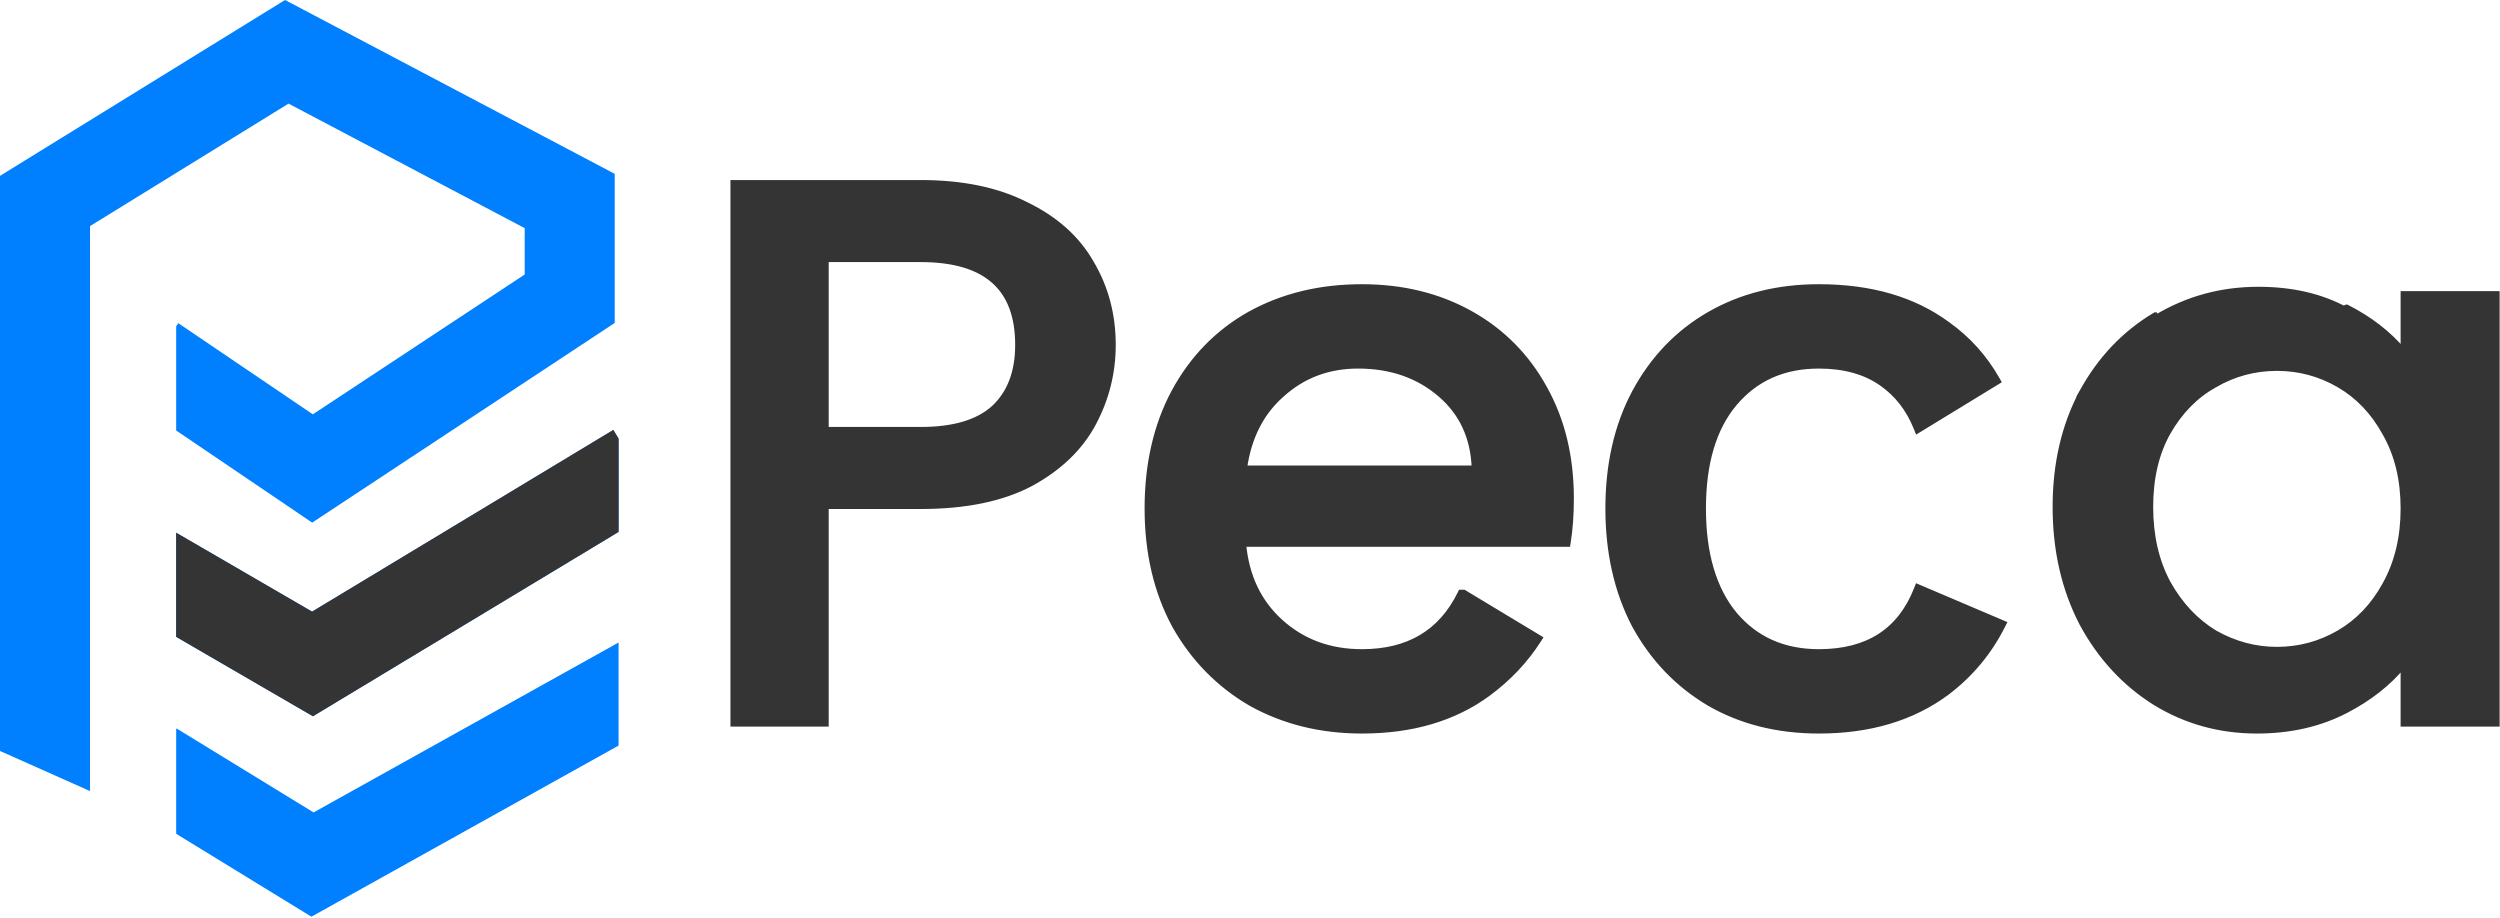 <svg width="972" height="357" viewBox="0 0 972 357" fill="none" xmlns="http://www.w3.org/2000/svg">
<path d="M809.374 152.531L809.38 152.52C816.46 139.573 825.982 129.538 837.946 122.44C837.946 122.44 837.947 122.44 837.947 122.44L838.457 123.3C850.457 116.1 863.657 112.5 878.057 112.5C891.057 112.5 902.357 115.1 911.957 120.3L809.374 152.531ZM809.374 152.531C802.487 165.495 799.057 180.36 799.057 197.1C799.057 213.84 802.487 228.9 809.368 242.258L809.372 242.266L809.377 242.274C816.454 255.417 825.97 265.75 837.926 273.247L837.936 273.254C849.897 280.552 863.078 284.2 877.457 284.2C890.396 284.2 901.958 281.571 912.118 276.287C921.237 271.545 928.658 265.719 934.357 258.799V280.5V281.5H935.357H969.857H970.857V280.5V115.2V114.2H969.857H935.357H934.357V115.2V136.356C928.678 129.62 921.358 123.975 912.422 119.415L809.374 152.531ZM321.2 280.5V196.9H358C375.304 196.9 389.578 193.984 400.766 188.085L400.766 188.085L400.779 188.078C411.92 182.001 420.076 174.171 425.183 164.57C430.259 155.026 432.8 144.865 432.8 134.1C432.8 122.334 429.958 111.658 424.263 102.095C418.75 92.502 410.291 84.977 398.944 79.504C387.77 73.818 374.108 71 358 71H286H285V72V280.5V281.5H286H320.2H321.2V280.5ZM608.718 211.6H609.571L609.705 210.758C610.515 205.696 610.918 200.042 610.918 193.8C610.918 177.656 607.486 163.384 600.593 151.015C593.704 138.454 584.07 128.719 571.705 121.827C559.339 114.934 545.268 111.5 529.518 111.5C513.169 111.5 498.599 115.034 485.832 122.126L485.826 122.129C473.256 129.226 463.424 139.366 456.337 152.526L456.335 152.531C449.446 165.498 446.018 180.565 446.018 197.7C446.018 214.84 449.548 230.008 456.637 243.174L456.642 243.182L456.646 243.19C463.932 256.142 473.858 266.273 486.416 273.565L486.424 273.57L486.432 273.574C499.195 280.664 513.565 284.2 529.518 284.2C549.088 284.2 565.508 279.355 578.712 269.604L578.714 269.603C586.657 263.706 593.144 256.833 598.164 248.984L598.718 248.119L597.838 247.589L569.4 230.444L569.162 230.3H568.884H568.518H567.896L567.621 230.857C563.895 238.408 558.87 244.026 552.558 247.765C546.243 251.505 538.578 253.4 529.518 253.4C516.946 253.4 506.392 249.479 497.791 241.66C489.44 234.069 484.668 224.074 483.506 211.6H608.718ZM560.064 153.457C568.393 160.65 572.777 170.134 573.192 182H483.861C485.582 169.939 490.435 160.449 498.379 153.45L498.389 153.442C506.597 146.015 516.455 142.3 528.018 142.3C540.808 142.3 551.468 146.032 560.064 153.457ZM635.494 152.526L635.491 152.531C628.602 165.498 625.174 180.565 625.174 197.7C625.174 214.836 628.602 229.999 635.488 243.164L635.492 243.172L635.497 243.18C642.581 256.133 652.306 266.267 664.666 273.561L664.677 273.567C677.046 280.665 691.222 284.2 707.174 284.2C726.946 284.2 743.567 279.254 756.97 269.303L756.978 269.297C766.227 262.29 773.446 253.631 778.626 243.327L779.105 242.375L778.124 241.958L746.451 228.473L745.504 228.07L745.128 229.027C741.921 237.2 737.167 243.271 730.89 247.307C724.608 251.347 716.722 253.4 707.174 253.4C693.447 253.4 682.537 248.514 674.343 238.76C666.339 228.996 662.274 215.352 662.274 197.7C662.274 180.044 666.341 166.504 674.34 156.943C682.535 147.187 693.445 142.3 707.174 142.3C717.02 142.3 725.107 144.563 731.502 149.02C737.561 153.243 742.069 159.027 745.024 166.409L745.464 167.508L746.474 166.891L776.127 148.776L776.954 148.27L776.475 147.428C771.604 138.859 765.198 131.744 757.261 126.091C744.053 116.339 727.333 111.5 707.174 111.5C691.222 111.5 677.046 115.035 664.677 122.133C652.307 129.23 642.578 139.37 635.494 152.526ZM927.28 168.48L927.284 168.488L927.289 168.496C931.988 176.72 934.357 186.443 934.357 197.7C934.357 208.957 931.988 218.784 927.284 227.213L927.28 227.22C922.76 235.474 916.784 241.734 909.356 246.035C901.909 250.346 893.881 252.5 885.257 252.5C876.841 252.5 868.814 250.351 861.162 246.037C853.735 241.538 847.656 235.078 842.935 226.621C838.427 218.191 836.157 208.36 836.157 197.1C836.157 185.837 838.429 176.214 842.927 168.192C847.647 159.935 853.72 153.776 861.141 149.675L861.149 149.67L861.158 149.665C868.605 145.354 876.633 143.2 885.257 143.2C893.881 143.2 901.909 145.354 909.356 149.665C916.784 153.966 922.76 160.226 927.28 168.48ZM395.7 134.1C395.7 144.689 392.571 152.796 386.422 158.565C380.28 164.127 370.869 167 358 167H321.2V100.9H358C370.774 100.9 380.168 103.725 386.363 109.199C392.534 114.653 395.7 122.888 395.7 134.1Z" fill="#343434" stroke="#343434" stroke-width="2"/>
<path d="M110.819 0L0 68.377V292.137L0.061 292L35 307.57V87.908L112.181 40.286L204 88.699V106.725L121.627 161.091L69.315 125.654L68.5 126.857V167.377L121.373 203.194L239 125.561V67.587L110.819 0Z" fill="#007FFF"/>
<path d="M68.5 247.605V207.132L121.33 237.808L238.461 167.158L240.5 170.538V206.802L121.67 278.477L68.5 247.605Z" fill="#007FFF"/>
<path d="M240.5 249.81L121.921 315.875L68.645 283.222L68.5 283.459V324.184L121.079 356.41L240.5 289.876V249.81Z" fill="#007FFF"/>
<path d="M68.5 207.132V247.605L121.67 278.477L240.5 206.802V170.538L238.462 167.158L121.331 237.808L68.5 207.132Z" fill="#343434"/>
</svg>
